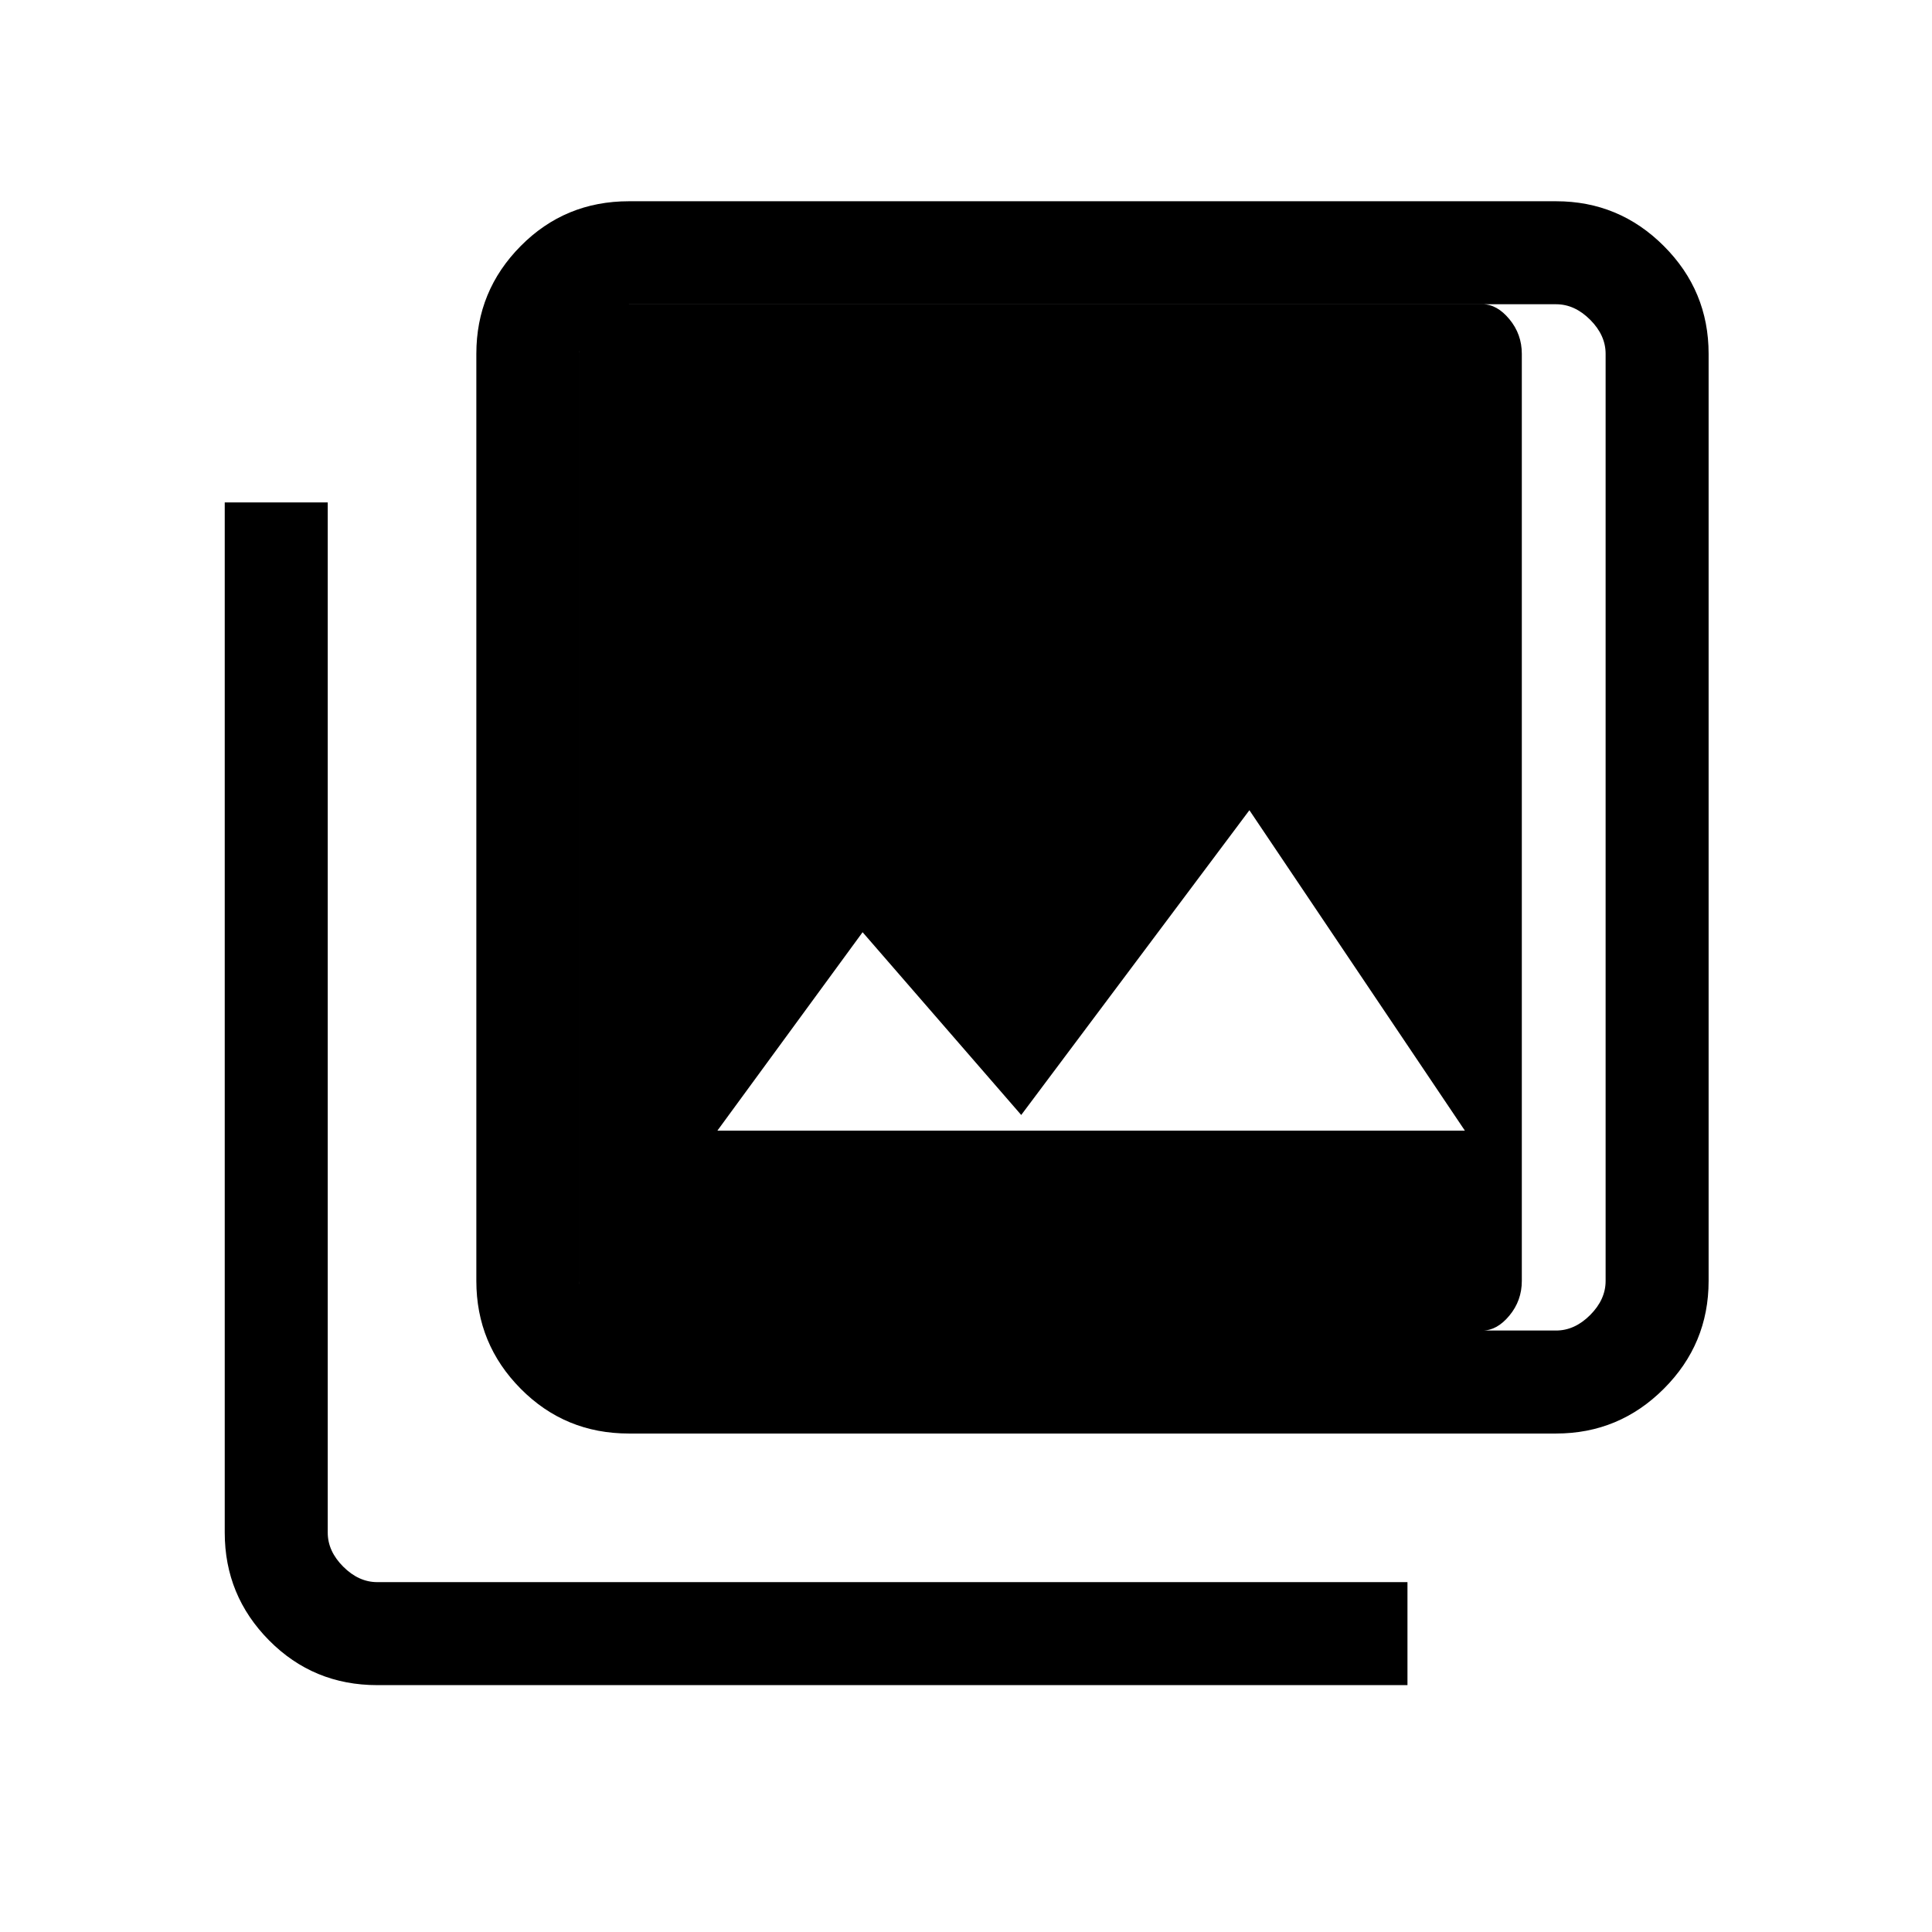 <svg xmlns="http://www.w3.org/2000/svg" height="40" viewBox="0 -960 960 960" width="40"><path d="M356.46-398.18H727.9L620.82-557.41 507.44-405.97l-78.82-90.82-72.16 98.61Zm-43.97 150.49q-31.73 0-53.76-22.25-22.04-22.24-22.04-53.55v-460.72q0-31.3 22.04-53.54Q280.76-860 312.49-860h460.72q31.3 0 53.54 22.25Q849-815.51 849-784.21v460.72q0 31.31-22.25 53.55-22.24 22.25-53.54 22.25H312.49Zm0-51.18h460.72q9.23 0 16.92-7.69 7.69-7.7 7.69-16.93v-460.72q0-9.23-7.69-16.92-7.69-7.69-16.92-7.69H312.49q-9.23 0-16.93 7.69-7.69 7.69-7.69 16.92v460.72q0 9.23 7.69 16.93 7.7 7.69 16.93 7.69Zm-125.03 176.2q-31.73 0-53.76-22.24-22.03-22.25-22.03-53.55v-511.9h51.18v511.9q0 9.23 7.69 16.92 7.69 7.69 16.92 7.69h511.9v51.18h-511.9Zm119.9-686.15h429.33q7.18 0 13.33 7.44 6.16 7.43 6.16 17.17v460.72q0 9.75-6.16 17.18-6.15 7.44-13.33 7.44H307.36q-7.18 0-13.34-7.44-6.15-7.43-6.15-17.18v-460.72q0-9.74 6.15-17.17 6.16-7.44 13.34-7.44Z"/></svg>